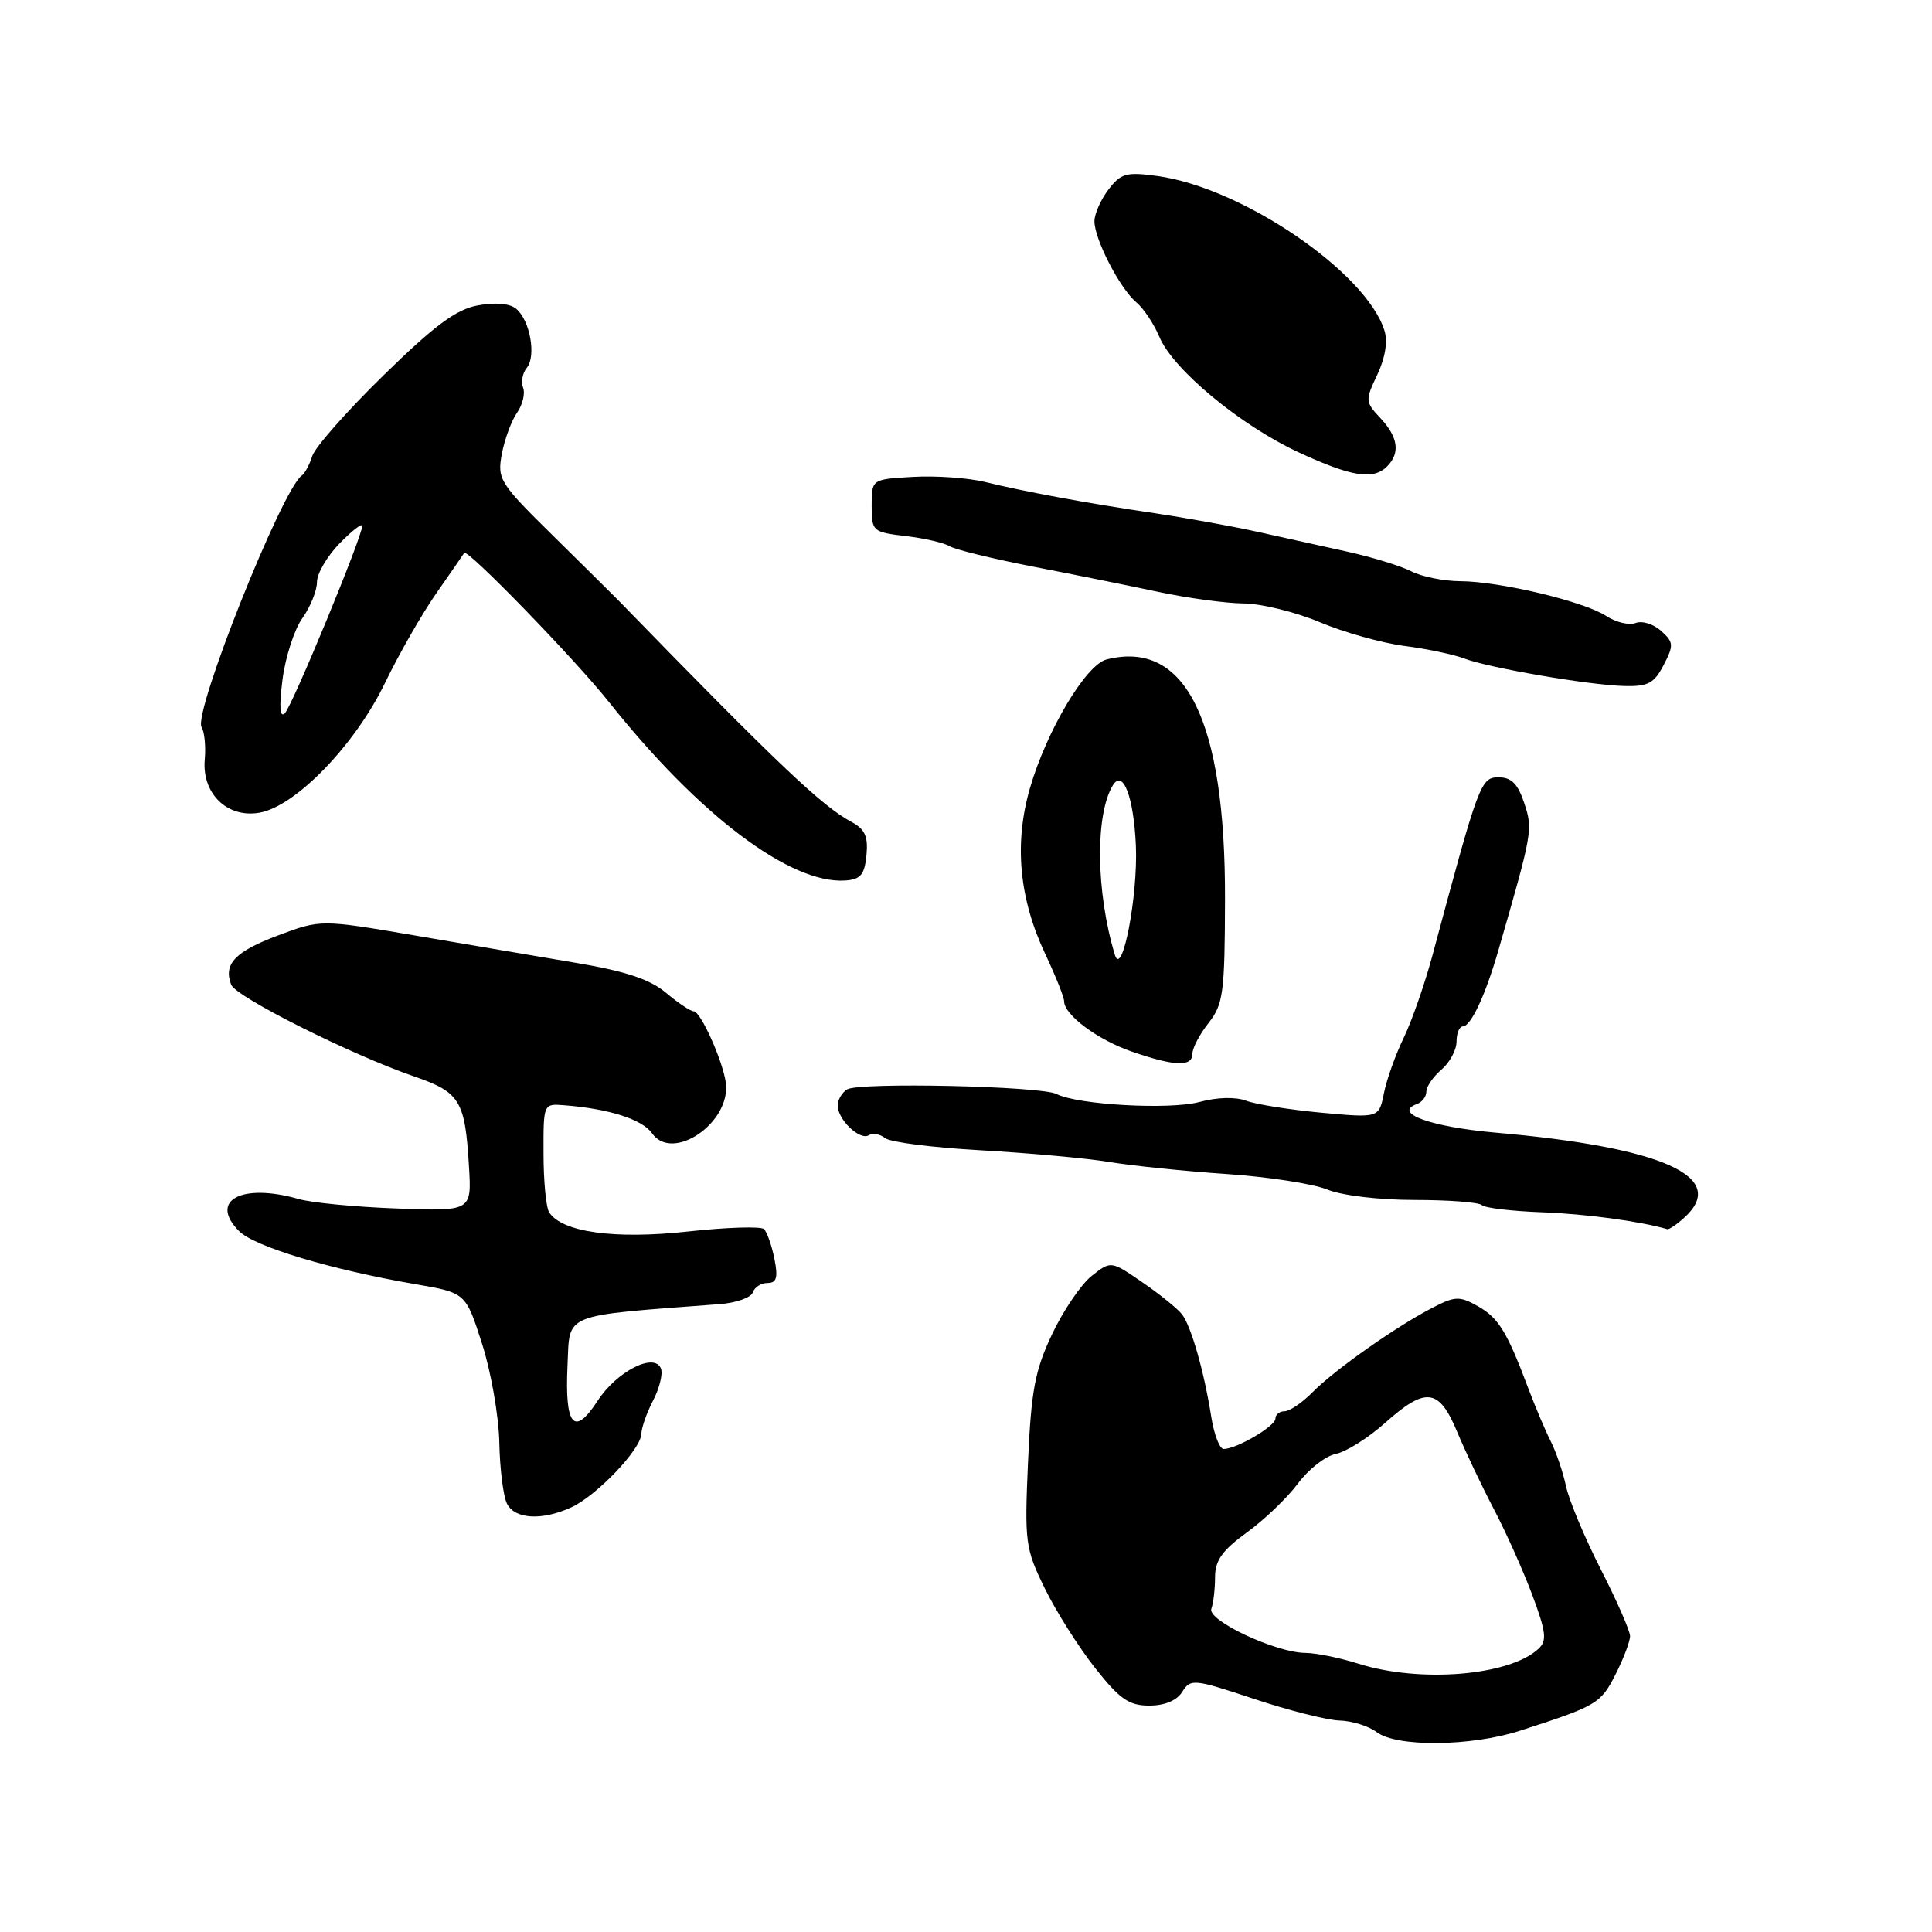 <?xml version="1.0" encoding="UTF-8" standalone="no"?>
<!DOCTYPE svg PUBLIC "-//W3C//DTD SVG 1.1//EN" "http://www.w3.org/Graphics/SVG/1.1/DTD/svg11.dtd" >
<svg xmlns="http://www.w3.org/2000/svg" xmlns:xlink="http://www.w3.org/1999/xlink" version="1.1" viewBox="0 0 256 256">
 <g >
 <path fill="currentColor"
d=" M 201.37 229.34 C 211.58 226.05 212.09 225.75 214.05 221.90 C 215.12 219.80 215.99 217.50 215.99 216.79 C 215.98 216.08 214.23 212.09 212.10 207.92 C 209.98 203.75 207.90 198.80 207.50 196.92 C 207.10 195.04 206.19 192.38 205.49 191.00 C 204.79 189.62 203.45 186.47 202.52 184.00 C 199.68 176.44 198.56 174.61 195.79 173.06 C 193.40 171.72 192.80 171.74 189.82 173.28 C 185.01 175.76 176.90 181.47 173.96 184.44 C 172.57 185.85 170.88 187.00 170.21 187.00 C 169.55 187.00 169.00 187.44 169.00 187.97 C 169.00 188.98 163.85 192.00 162.14 192.00 C 161.61 192.00 160.87 190.09 160.50 187.75 C 159.57 181.81 157.84 175.74 156.63 174.17 C 156.07 173.43 153.72 171.53 151.41 169.94 C 147.21 167.05 147.21 167.05 144.67 169.05 C 143.27 170.15 140.91 173.62 139.42 176.76 C 137.13 181.59 136.64 184.21 136.22 193.70 C 135.75 204.38 135.85 205.18 138.44 210.47 C 139.93 213.52 142.93 218.26 145.10 221.01 C 148.38 225.16 149.59 226.00 152.28 226.00 C 154.34 226.00 155.94 225.33 156.66 224.17 C 157.76 222.42 158.17 222.46 166.15 225.11 C 170.74 226.64 175.85 227.93 177.50 227.98 C 179.15 228.02 181.37 228.72 182.44 229.53 C 185.07 231.52 194.92 231.42 201.37 229.34 Z  M 75.66 199.75 C 79.04 198.22 84.93 192.05 84.98 190.00 C 85.00 189.18 85.70 187.18 86.54 185.57 C 87.38 183.95 87.85 182.06 87.58 181.35 C 86.74 179.15 81.72 181.70 79.17 185.64 C 76.06 190.42 74.82 188.94 75.20 180.90 C 75.53 173.89 74.24 174.41 95.42 172.80 C 97.57 172.63 99.52 171.94 99.75 171.25 C 99.98 170.56 100.86 170.00 101.71 170.00 C 102.91 170.00 103.11 169.29 102.61 166.78 C 102.25 165.01 101.63 163.25 101.23 162.86 C 100.83 162.48 96.26 162.62 91.07 163.19 C 81.41 164.24 74.46 163.27 72.77 160.64 C 72.36 160.01 72.02 156.52 72.02 152.87 C 72.00 146.24 72.00 146.23 74.75 146.45 C 80.69 146.91 85.11 148.32 86.40 150.17 C 89.12 154.05 96.84 148.78 96.18 143.50 C 95.81 140.65 92.84 134.00 91.92 134.00 C 91.50 134.00 89.85 132.90 88.25 131.55 C 86.13 129.77 82.93 128.70 76.42 127.60 C 71.51 126.77 61.88 125.14 55.00 123.96 C 42.50 121.83 42.50 121.83 36.84 123.95 C 31.16 126.08 29.58 127.74 30.63 130.47 C 31.25 132.10 46.51 139.75 54.87 142.63 C 60.96 144.73 61.62 145.81 62.14 154.54 C 62.50 160.50 62.50 160.50 52.58 160.13 C 47.12 159.93 41.28 159.37 39.59 158.88 C 32.00 156.71 27.63 159.07 31.69 163.14 C 33.76 165.20 43.86 168.24 55.10 170.17 C 61.71 171.31 61.71 171.31 63.86 178.01 C 65.05 181.69 66.08 187.58 66.16 191.10 C 66.23 194.62 66.69 198.29 67.18 199.25 C 68.22 201.30 71.78 201.51 75.66 199.75 Z  M 223.17 161.35 C 229.12 155.96 220.39 152.02 198.18 150.08 C 189.57 149.32 184.50 147.48 187.75 146.29 C 188.44 146.04 189.00 145.30 189.00 144.64 C 189.00 143.98 189.90 142.67 191.00 141.73 C 192.10 140.79 193.00 139.12 193.00 138.01 C 193.00 136.90 193.38 136.00 193.84 136.00 C 194.89 136.00 196.82 131.88 198.52 126.00 C 203.07 110.26 203.13 109.92 201.97 106.42 C 201.13 103.87 200.27 103.00 198.58 103.00 C 196.20 103.00 195.95 103.69 189.85 126.44 C 188.83 130.26 187.10 135.22 186.02 137.47 C 184.93 139.71 183.74 143.03 183.38 144.85 C 182.72 148.14 182.72 148.14 175.11 147.44 C 170.92 147.05 166.44 146.34 165.15 145.86 C 163.73 145.32 161.28 145.38 158.93 146.02 C 154.99 147.08 142.80 146.40 139.99 144.96 C 137.94 143.91 113.81 143.38 112.25 144.35 C 111.56 144.77 111.00 145.73 111.00 146.49 C 111.00 148.36 113.94 151.16 115.12 150.42 C 115.65 150.10 116.63 150.27 117.29 150.81 C 117.96 151.35 123.67 152.07 130.00 152.42 C 136.32 152.78 143.97 153.47 147.00 153.97 C 150.03 154.47 157.00 155.19 162.50 155.56 C 168.00 155.93 174.02 156.86 175.87 157.62 C 177.80 158.41 182.75 159.00 187.46 159.00 C 191.97 159.00 195.97 159.31 196.35 159.68 C 196.73 160.06 200.29 160.48 204.27 160.63 C 210.02 160.83 217.39 161.83 220.92 162.87 C 221.15 162.94 222.17 162.26 223.17 161.35 Z  M 158.00 139.63 C 158.00 138.88 158.96 137.04 160.14 135.55 C 162.09 133.07 162.29 131.58 162.32 119.16 C 162.38 95.44 157.10 84.74 146.63 87.38 C 143.89 88.07 138.69 96.80 136.48 104.41 C 134.35 111.74 135.03 119.08 138.52 126.45 C 139.88 129.34 141.00 132.13 141.00 132.67 C 141.00 134.48 145.46 137.79 150.00 139.35 C 155.64 141.30 158.00 141.38 158.00 139.63 Z  M 114.81 113.32 C 115.05 110.83 114.61 109.86 112.81 108.90 C 108.93 106.84 102.94 101.14 81.89 79.50 C 81.35 78.95 77.52 75.16 73.38 71.08 C 66.17 63.99 65.87 63.51 66.50 60.13 C 66.87 58.19 67.77 55.74 68.51 54.69 C 69.25 53.63 69.61 52.14 69.31 51.37 C 69.02 50.60 69.24 49.42 69.80 48.74 C 71.08 47.19 70.23 42.44 68.40 40.92 C 67.54 40.20 65.63 40.04 63.29 40.47 C 60.42 41.01 57.57 43.13 50.80 49.75 C 45.97 54.47 41.74 59.27 41.38 60.42 C 41.02 61.56 40.40 62.73 40.00 63.00 C 37.39 64.78 25.56 94.48 26.71 96.35 C 27.10 96.96 27.29 98.91 27.13 100.67 C 26.75 105.15 30.10 108.42 34.36 107.69 C 39.14 106.88 47.04 98.73 51.01 90.50 C 52.87 86.65 55.96 81.25 57.89 78.50 C 59.81 75.75 61.44 73.39 61.51 73.26 C 61.87 72.61 76.16 87.32 80.67 93.00 C 92.60 108.01 104.72 117.16 112.00 116.67 C 114.03 116.53 114.56 115.91 114.81 113.32 Z  M 220.44 88.12 C 221.80 85.50 221.77 85.10 220.11 83.60 C 219.11 82.69 217.59 82.22 216.73 82.55 C 215.87 82.88 214.11 82.46 212.83 81.62 C 209.88 79.69 198.76 77.04 193.50 77.01 C 191.30 77.00 188.38 76.41 187.00 75.70 C 185.62 74.99 181.80 73.82 178.50 73.09 C 175.20 72.36 169.80 71.17 166.50 70.44 C 163.20 69.71 157.12 68.62 153.00 68.00 C 143.93 66.66 135.88 65.17 130.50 63.86 C 128.30 63.32 124.02 63.02 121.00 63.19 C 115.50 63.50 115.50 63.50 115.50 67.00 C 115.50 70.40 115.62 70.51 120.00 71.03 C 122.47 71.32 125.08 71.92 125.79 72.36 C 126.51 72.81 131.46 74.02 136.79 75.06 C 142.13 76.09 149.65 77.61 153.50 78.43 C 157.35 79.25 162.43 79.94 164.78 79.96 C 167.13 79.98 171.67 81.10 174.87 82.44 C 178.06 83.79 183.11 85.20 186.09 85.59 C 189.06 85.97 192.62 86.72 194.00 87.25 C 197.25 88.49 210.45 90.77 215.22 90.90 C 218.37 90.98 219.18 90.55 220.44 88.12 Z  M 183.80 61.80 C 185.56 60.04 185.27 57.92 182.91 55.40 C 180.90 53.26 180.88 53.05 182.50 49.65 C 183.55 47.43 183.90 45.26 183.45 43.81 C 181.04 36.07 164.58 24.86 153.39 23.33 C 149.26 22.76 148.53 22.96 146.89 25.10 C 145.88 26.42 145.03 28.31 145.02 29.29 C 144.99 31.65 148.40 38.26 150.58 40.07 C 151.53 40.86 152.90 42.92 153.63 44.65 C 155.43 48.96 164.38 56.38 172.10 59.95 C 179.10 63.18 181.96 63.64 183.80 61.80 Z  M 180.00 220.45 C 177.53 219.67 174.38 219.03 173.00 219.02 C 169.09 219.01 159.94 214.72 160.51 213.17 C 160.78 212.44 161.00 210.55 161.00 208.98 C 161.00 206.77 161.96 205.42 165.25 203.03 C 167.59 201.33 170.62 198.42 172.00 196.55 C 173.38 194.69 175.62 192.93 177.00 192.65 C 178.38 192.37 181.30 190.53 183.50 188.57 C 188.93 183.72 190.67 183.93 193.09 189.75 C 194.18 192.36 196.37 196.97 197.96 200.00 C 199.55 203.03 201.83 208.13 203.04 211.35 C 204.87 216.27 205.00 217.41 203.86 218.47 C 200.01 222.05 188.19 223.03 180.00 220.45 Z  M 147.72 126.50 C 145.21 118.21 145.10 107.89 147.47 104.04 C 148.81 101.88 150.22 105.61 150.51 112.03 C 150.80 118.72 148.68 129.70 147.72 126.50 Z  M 37.43 90.07 C 37.81 87.09 38.99 83.42 40.06 81.92 C 41.13 80.42 42.00 78.26 42.00 77.13 C 42.00 76.00 43.35 73.69 45.00 72.00 C 46.65 70.31 48.00 69.27 48.00 69.68 C 48.00 71.10 38.75 93.50 37.75 94.50 C 37.08 95.17 36.98 93.69 37.43 90.07 Z "/>
</g>
</svg>